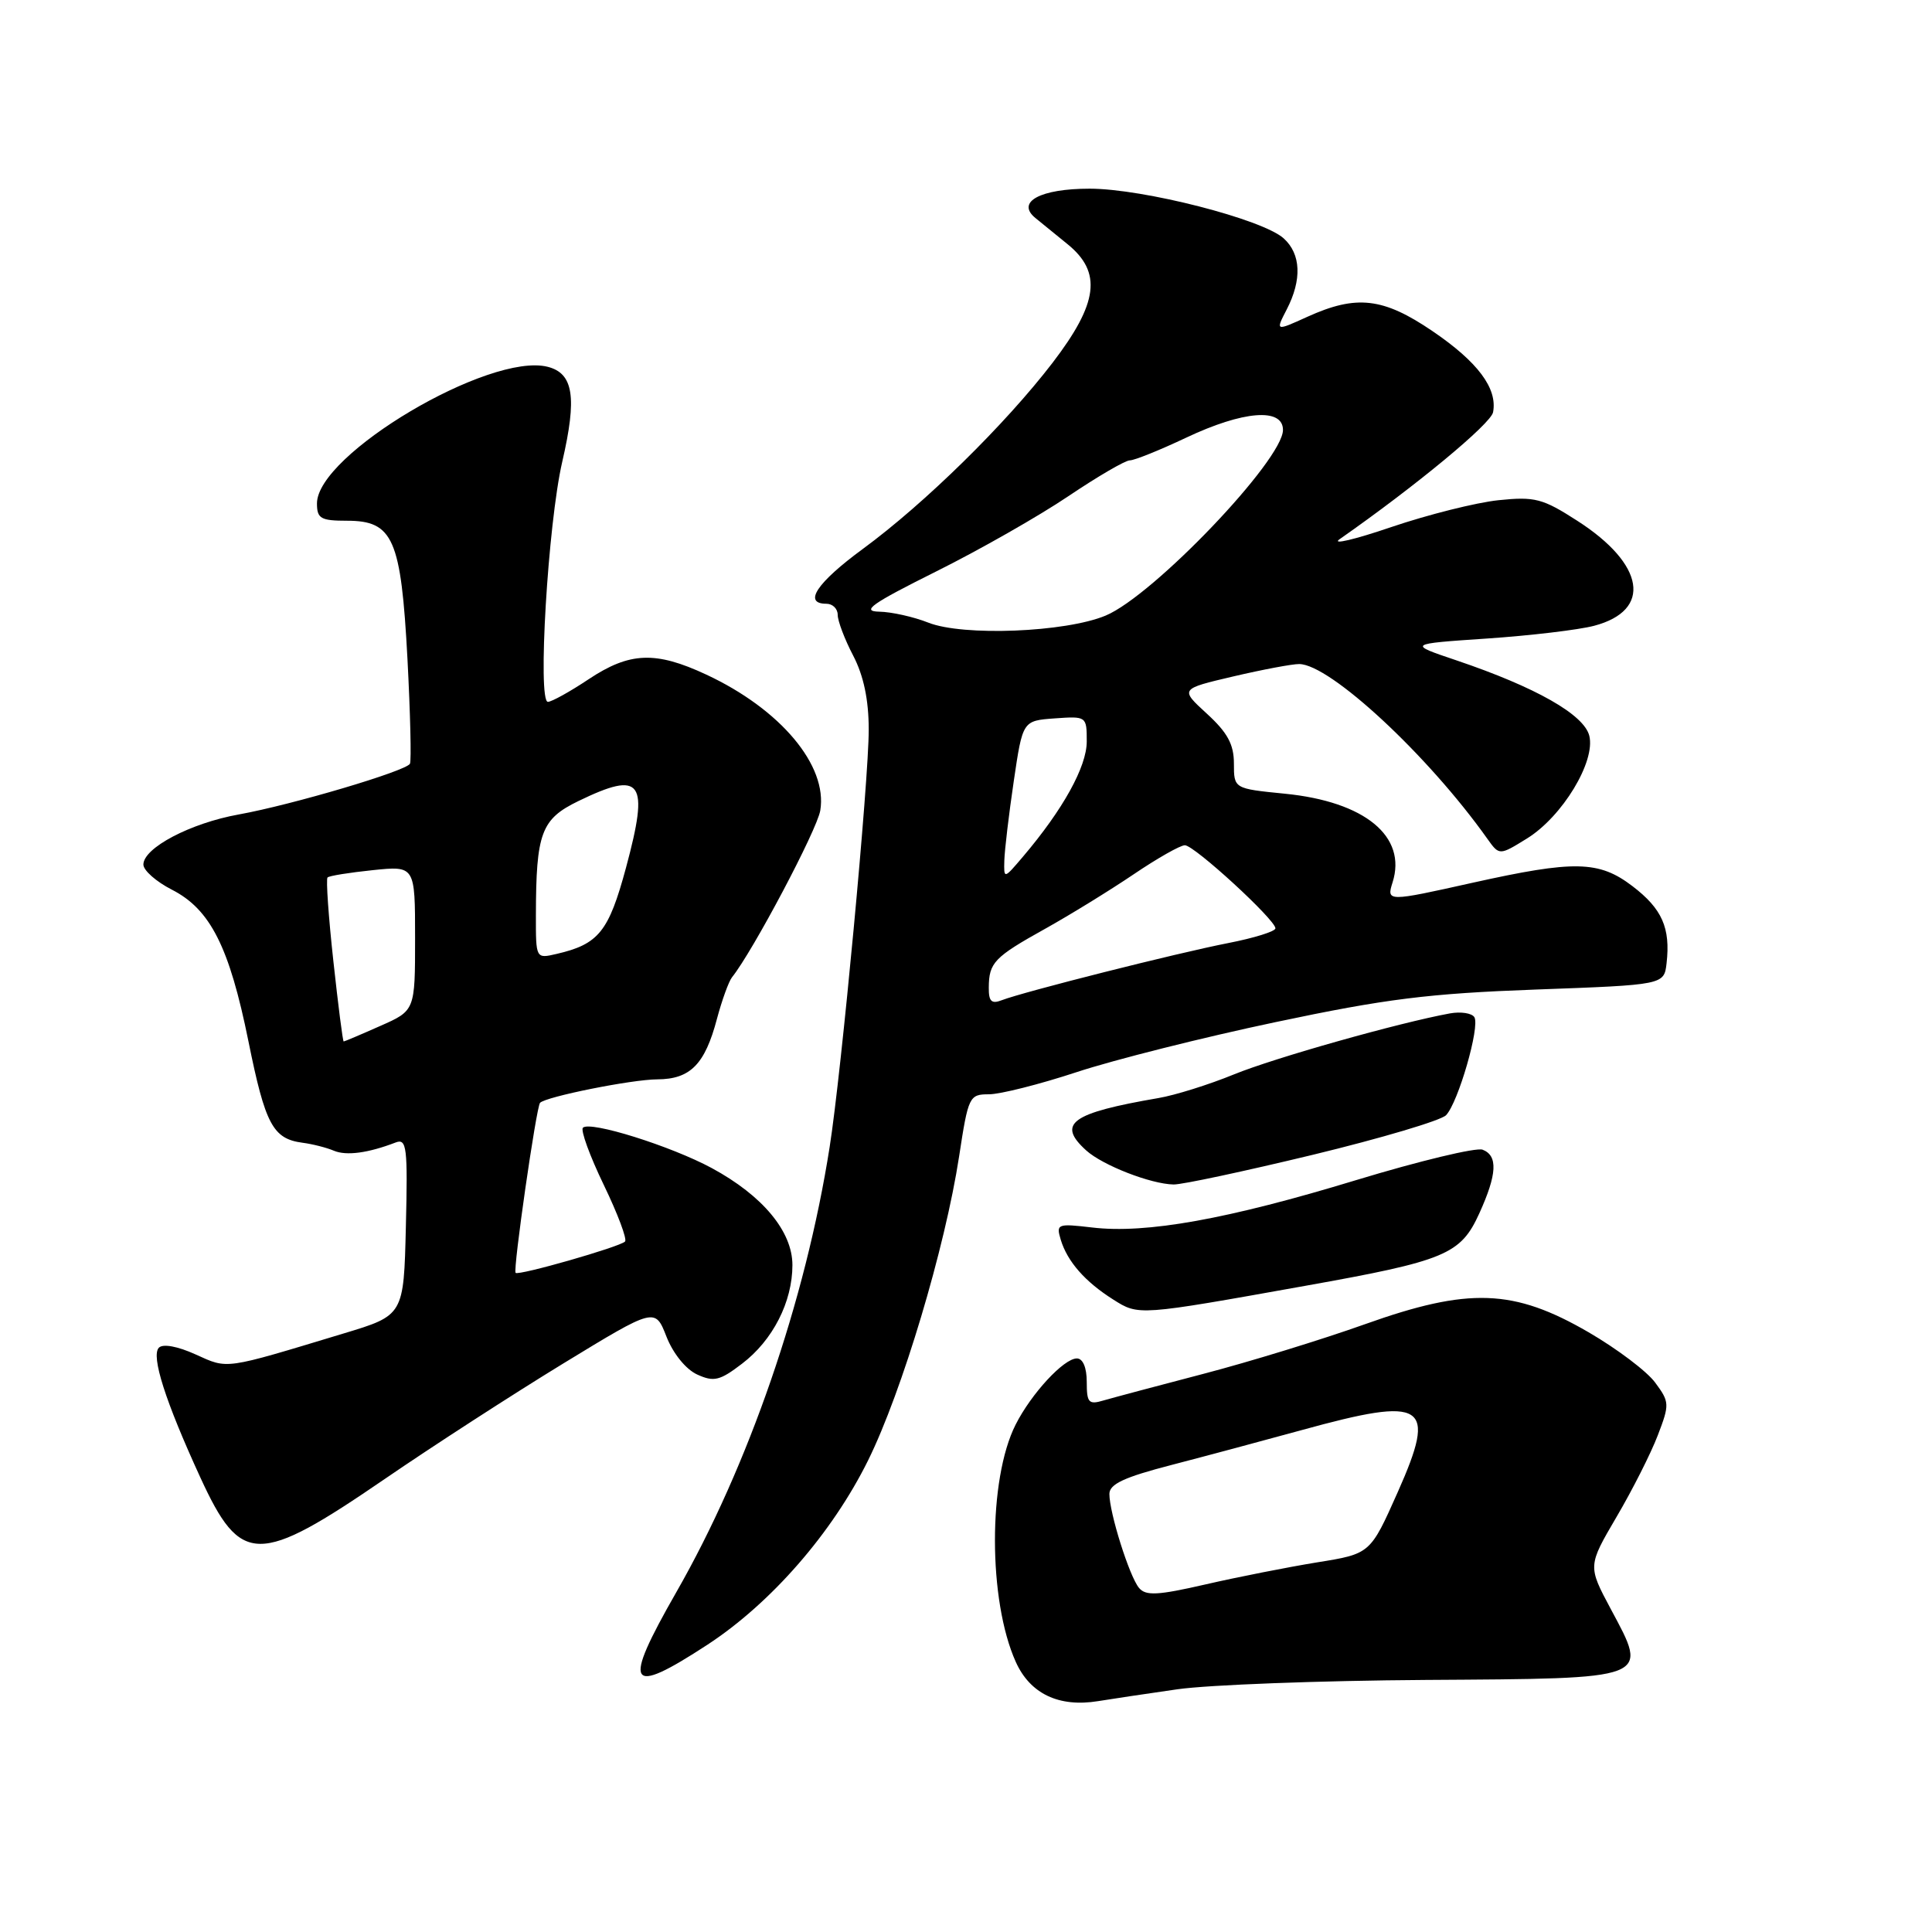 <?xml version="1.0" encoding="UTF-8" standalone="no"?>
<!DOCTYPE svg PUBLIC "-//W3C//DTD SVG 1.1//EN" "http://www.w3.org/Graphics/SVG/1.1/DTD/svg11.dtd" >
<svg xmlns="http://www.w3.org/2000/svg" xmlns:xlink="http://www.w3.org/1999/xlink" version="1.1" viewBox="0 0 256 256">
 <g >
 <path fill="currentColor"
d=" M 156.00 223.84 C 160.12 223.25 174.93 222.69 188.91 222.60 C 218.96 222.41 218.47 222.60 213.44 213.21 C 210.39 207.50 210.39 207.50 214.20 201.00 C 216.30 197.43 218.76 192.56 219.66 190.20 C 221.24 186.08 221.23 185.78 219.32 183.20 C 218.23 181.71 214.26 178.72 210.51 176.54 C 200.57 170.77 194.63 170.55 180.85 175.47 C 175.16 177.50 165.55 180.45 159.50 182.03 C 153.45 183.61 147.49 185.20 146.25 185.56 C 144.25 186.16 144.00 185.88 144.00 183.12 C 144.00 181.21 143.49 180.00 142.69 180.00 C 140.96 180.00 136.65 184.66 134.57 188.78 C 130.91 196.03 130.93 212.08 134.60 220.22 C 136.50 224.44 140.31 226.25 145.50 225.41 C 147.15 225.14 151.88 224.43 156.00 223.84 Z  M 93.73 217.94 C 102.17 212.42 110.27 203.13 115.03 193.50 C 119.53 184.39 125.23 165.35 127.09 153.21 C 128.30 145.27 128.44 145.00 131.04 145.00 C 132.52 145.00 137.76 143.68 142.67 142.06 C 147.58 140.44 159.45 137.45 169.05 135.43 C 183.61 132.35 189.32 131.64 203.50 131.12 C 220.50 130.50 220.50 130.50 220.83 127.63 C 221.36 122.95 220.24 120.42 216.31 117.42 C 211.87 114.03 208.62 113.97 195.12 116.97 C 183.84 119.49 183.71 119.49 184.52 116.93 C 186.46 110.83 180.86 106.22 170.25 105.17 C 163.50 104.50 163.50 104.50 163.50 101.17 C 163.50 98.63 162.65 97.07 159.92 94.57 C 156.34 91.29 156.34 91.29 163.42 89.63 C 167.31 88.72 171.24 87.98 172.15 87.99 C 176.24 88.02 189.24 100.09 197.08 111.14 C 198.67 113.37 198.67 113.37 202.34 111.10 C 207.02 108.20 211.44 100.91 210.59 97.49 C 209.88 94.68 203.50 91.06 193.01 87.51 C 186.51 85.32 186.51 85.32 197.01 84.61 C 202.78 84.22 209.18 83.46 211.23 82.92 C 218.96 80.88 217.97 74.76 208.99 69.00 C 204.41 66.05 203.38 65.78 198.55 66.28 C 195.60 66.59 189.21 68.19 184.35 69.84 C 179.48 71.50 176.40 72.22 177.50 71.45 C 187.59 64.40 197.56 56.15 197.84 54.62 C 198.44 51.46 195.81 47.95 189.82 43.88 C 183.28 39.43 179.74 39.03 173.25 41.97 C 169.00 43.90 169.00 43.90 170.50 41.00 C 172.53 37.07 172.39 33.66 170.10 31.59 C 167.30 29.05 151.47 25.00 144.38 25.00 C 137.84 25.00 134.59 26.76 137.20 28.89 C 137.91 29.47 139.83 31.03 141.45 32.35 C 146.05 36.08 145.53 40.15 139.47 48.07 C 133.21 56.23 122.52 66.72 114.35 72.72 C 108.22 77.22 106.37 80.00 109.50 80.00 C 110.33 80.00 111.00 80.66 111.00 81.47 C 111.00 82.28 111.92 84.71 113.05 86.87 C 114.43 89.52 115.11 92.72 115.11 96.66 C 115.13 103.27 111.49 142.11 109.93 152.00 C 106.73 172.38 99.18 194.27 89.60 211.00 C 82.41 223.57 83.16 224.84 93.73 217.94 Z  M 51.00 195.96 C 57.33 191.62 67.97 184.74 74.65 180.66 C 86.80 173.25 86.80 173.25 88.31 177.11 C 89.19 179.36 90.89 181.45 92.38 182.13 C 94.59 183.14 95.38 182.95 98.32 180.70 C 102.40 177.60 105.00 172.50 105.00 167.63 C 105.00 163.17 101.06 158.43 94.32 154.78 C 88.91 151.86 78.18 148.49 77.24 149.43 C 76.91 149.76 78.15 153.17 80.00 157.00 C 81.85 160.83 83.12 164.21 82.82 164.51 C 82.10 165.23 68.72 169.06 68.32 168.66 C 67.95 168.29 71.06 146.66 71.56 146.13 C 72.32 145.32 83.72 143.03 87.10 143.02 C 91.47 143.00 93.41 141.03 95.00 135.00 C 95.66 132.53 96.56 130.05 96.99 129.50 C 99.75 126.06 108.26 109.98 108.69 107.40 C 109.69 101.44 103.42 93.97 93.57 89.38 C 86.86 86.25 83.43 86.39 78.00 90.00 C 75.53 91.65 73.10 92.99 72.60 93.00 C 71.20 93.00 72.61 69.37 74.50 61.19 C 76.48 52.63 75.99 49.47 72.56 48.60 C 64.85 46.67 42.00 60.21 42.00 66.71 C 42.00 68.71 42.50 69.00 45.98 69.00 C 52.10 69.00 53.14 71.39 53.99 87.29 C 54.37 94.56 54.52 100.81 54.32 101.20 C 53.80 102.17 38.72 106.64 31.64 107.92 C 25.24 109.07 19.00 112.35 19.00 114.56 C 19.00 115.33 20.69 116.82 22.76 117.88 C 27.87 120.48 30.39 125.47 32.92 137.98 C 35.15 149.01 36.16 150.90 40.09 151.42 C 41.41 151.59 43.29 152.07 44.25 152.48 C 45.91 153.17 48.77 152.79 52.44 151.38 C 53.89 150.83 54.04 152.01 53.78 162.52 C 53.50 174.29 53.50 174.29 45.50 176.70 C 29.53 181.53 30.27 181.43 25.92 179.47 C 23.52 178.38 21.58 178.03 21.05 178.58 C 19.99 179.68 21.91 185.68 26.54 195.76 C 31.92 207.46 34.18 207.48 51.00 195.96 Z  M 173.00 170.37 C 191.54 167.06 193.54 166.22 196.01 160.79 C 198.38 155.58 198.50 153.13 196.45 152.34 C 195.60 152.02 188.06 153.83 179.70 156.37 C 162.65 161.56 151.86 163.50 144.72 162.65 C 140.10 162.11 139.92 162.17 140.56 164.29 C 141.44 167.17 143.77 169.83 147.50 172.19 C 150.89 174.34 150.77 174.35 173.00 170.37 Z  M 173.94 153.02 C 182.99 150.83 190.94 148.47 191.61 147.77 C 193.22 146.09 196.13 136.02 195.36 134.78 C 195.03 134.25 193.58 134.02 192.13 134.28 C 185.39 135.51 168.90 140.16 163.49 142.37 C 160.19 143.72 155.69 145.13 153.49 145.50 C 141.92 147.49 140.00 148.88 143.93 152.44 C 146.11 154.41 152.47 156.89 155.50 156.95 C 156.60 156.98 164.90 155.20 173.94 153.02 Z  M 150.92 210.40 C 149.65 208.87 147.00 200.46 147.00 197.96 C 147.00 196.65 148.95 195.74 155.25 194.11 C 159.79 192.93 167.55 190.85 172.50 189.49 C 188.91 184.97 190.44 185.95 185.21 197.71 C 181.57 205.89 181.57 205.89 174.53 207.02 C 170.67 207.65 164.01 208.96 159.75 209.94 C 153.40 211.40 151.81 211.48 150.92 210.40 Z  M 131.02 130.86 C 131.04 127.55 131.73 126.83 138.50 123.06 C 141.80 121.22 147.06 117.98 150.20 115.86 C 153.33 113.74 156.39 112.00 157.00 112.00 C 158.25 112.00 169.00 121.87 169.00 123.01 C 169.00 123.41 166.19 124.29 162.75 124.96 C 155.97 126.28 135.59 131.43 132.75 132.53 C 131.38 133.06 131.00 132.70 131.02 130.86 Z  M 133.08 114.00 C 133.12 112.62 133.68 107.90 134.33 103.50 C 135.51 95.50 135.51 95.50 139.75 95.19 C 143.97 94.89 144.00 94.91 144.00 98.25 C 144.00 101.59 140.86 107.26 135.56 113.50 C 133.01 116.50 133.01 116.50 133.08 114.00 Z  M 123.00 82.50 C 121.08 81.74 118.15 81.08 116.50 81.05 C 114.06 81.00 115.47 80.00 124.01 75.74 C 129.80 72.86 137.69 68.36 141.56 65.75 C 145.44 63.14 149.10 61.00 149.71 61.00 C 150.32 61.00 153.67 59.65 157.16 58.00 C 164.73 54.42 170.00 54.00 170.00 56.97 C 170.00 60.95 152.83 78.93 146.50 81.57 C 141.18 83.79 127.61 84.33 123.00 82.50 Z  M 44.17 127.33 C 43.53 121.47 43.18 116.49 43.40 116.27 C 43.61 116.05 46.31 115.62 49.39 115.30 C 55.00 114.72 55.00 114.72 55.00 124.31 C 55.00 133.91 55.00 133.91 50.37 135.95 C 47.83 137.08 45.65 138.00 45.54 138.00 C 45.42 138.00 44.81 133.20 44.17 127.33 Z  M 71.01 121.27 C 71.03 110.35 71.71 108.54 76.63 106.15 C 85.08 102.05 86.06 103.42 82.95 114.97 C 80.66 123.45 79.33 125.11 73.75 126.40 C 71.00 127.04 71.00 127.04 71.01 121.27 Z "/>
</g>
</svg>